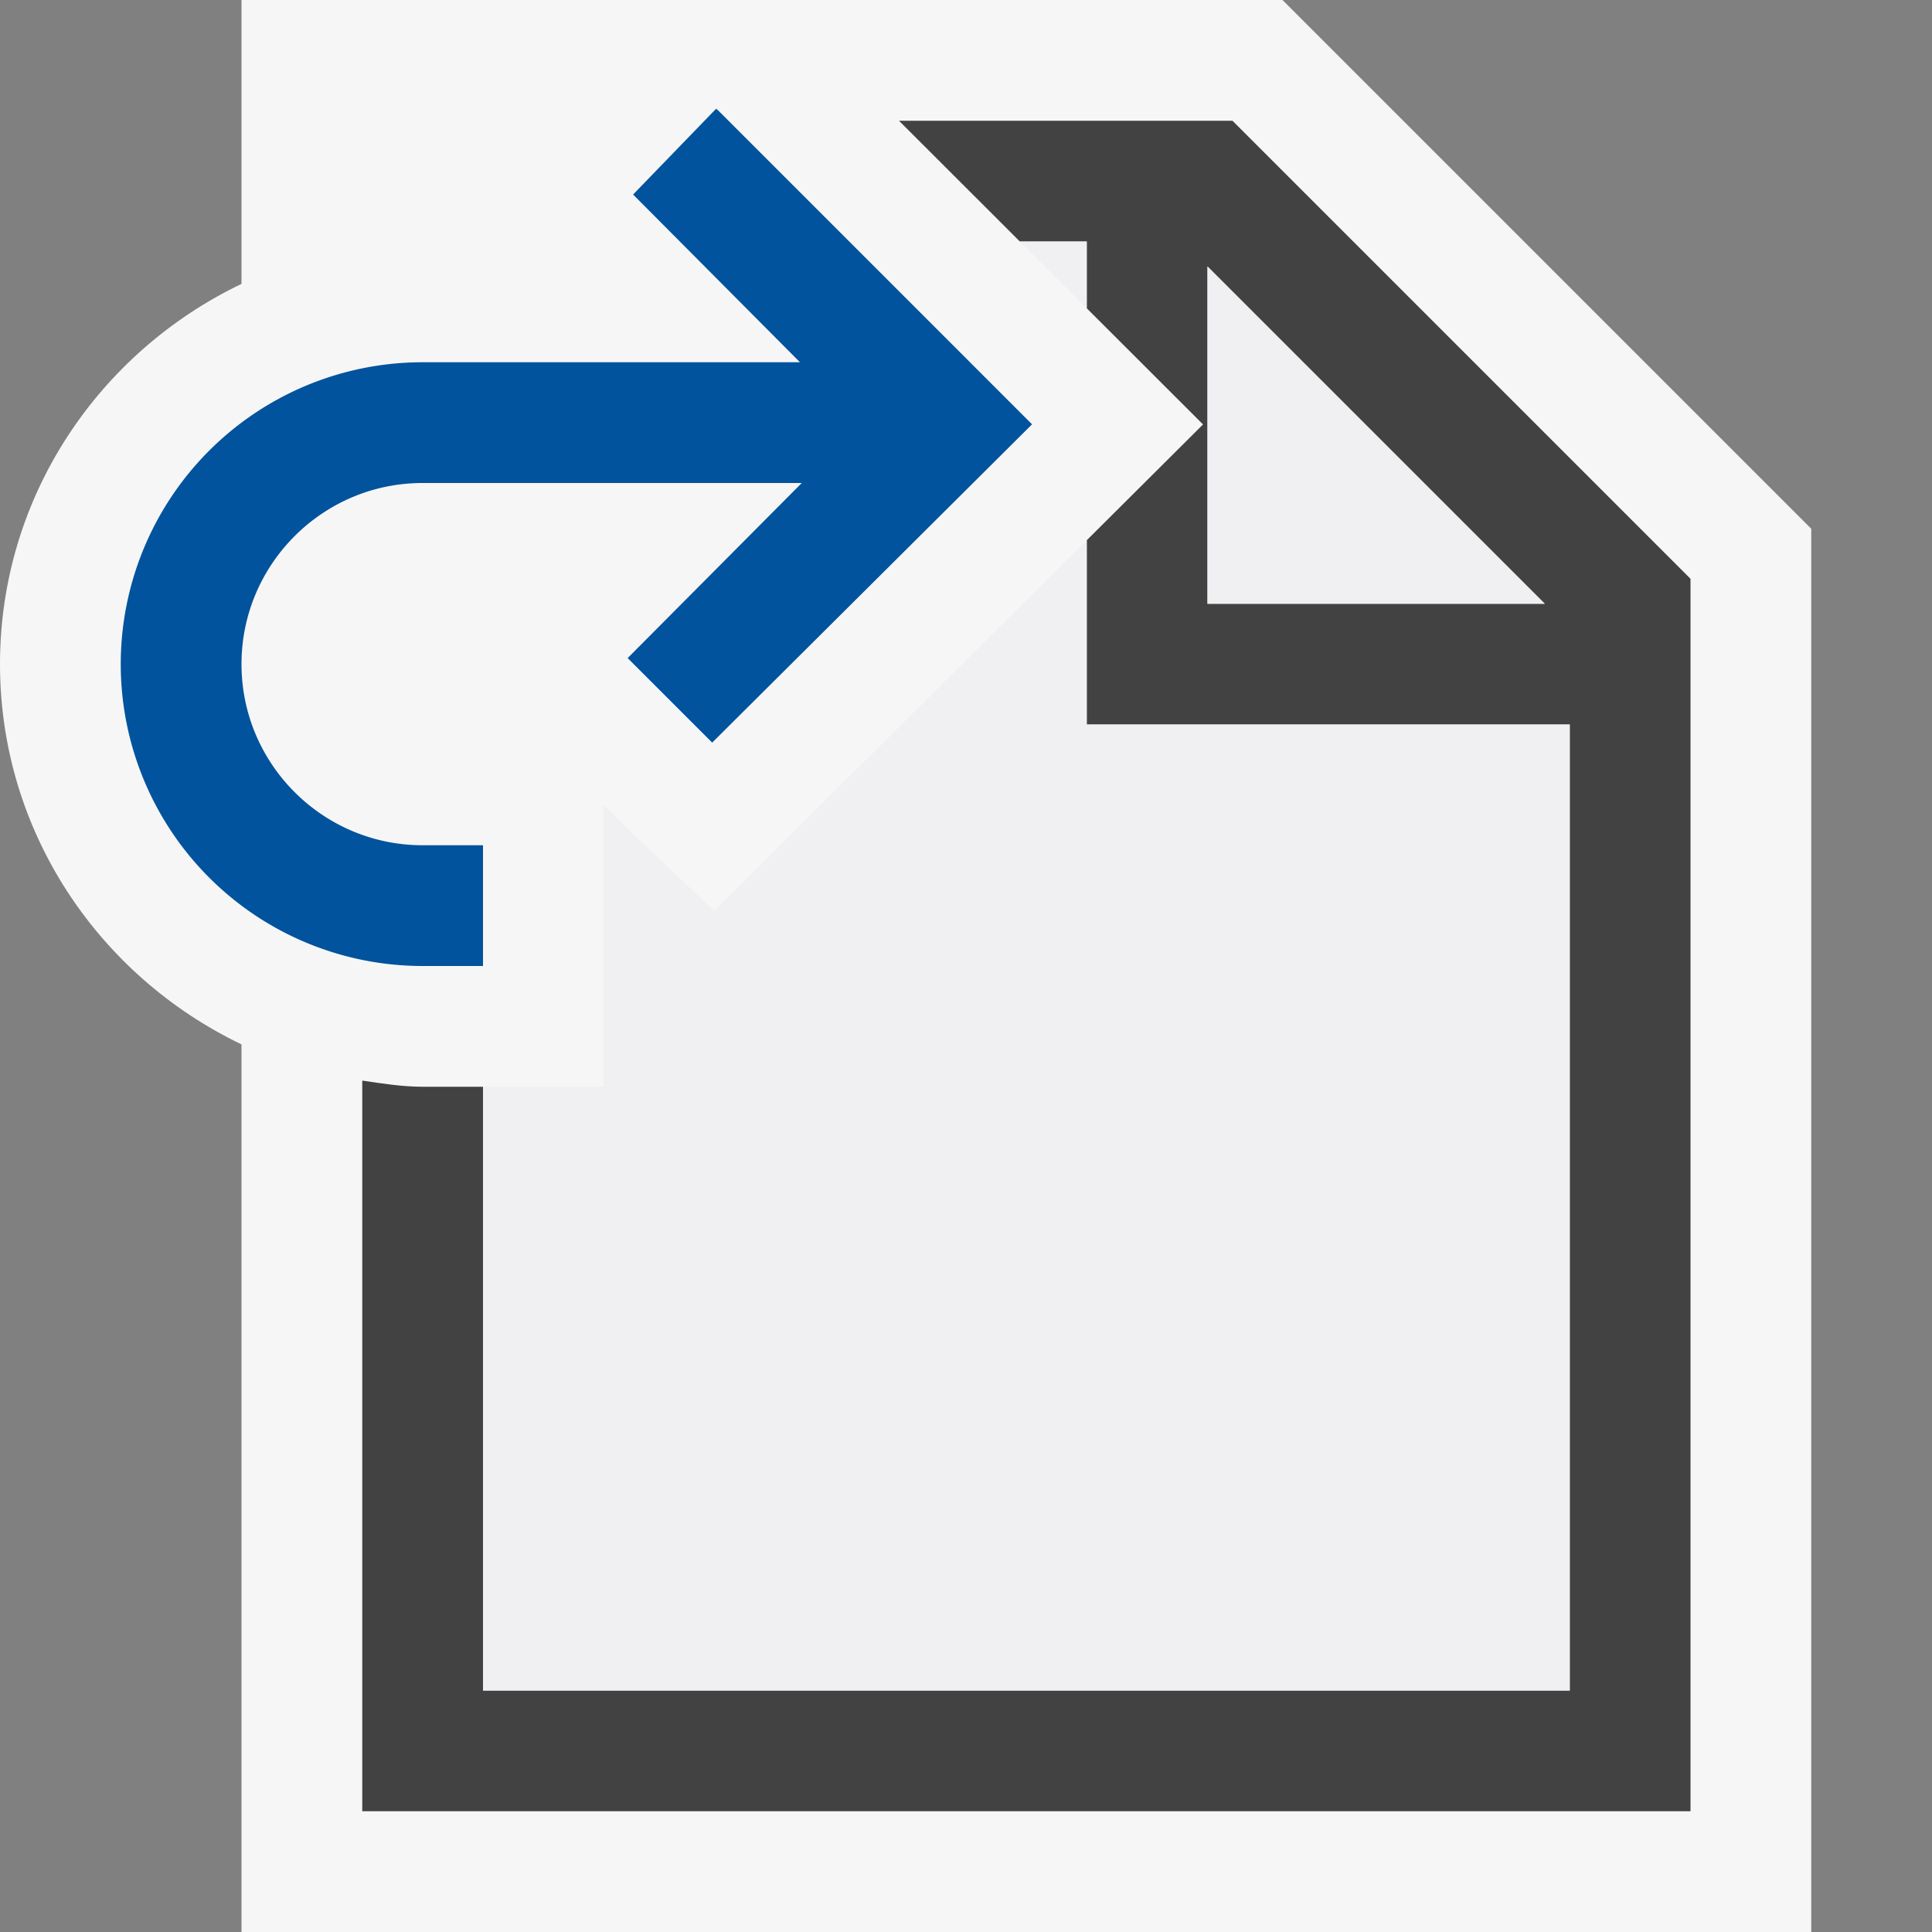 <svg xmlns="http://www.w3.org/2000/svg" viewBox="0 0 16 16"><rect x="0" y="0" width="16" height="16" fill="#808080" stroke="none"/><style>.icon-canvas-transparent{opacity:0;fill:#f6f6f6}.icon-vs-action-blue{fill:#00539c}.icon-vs-fg{fill:#f0eff1}.icon-vs-bg{fill:#424242}.icon-vs-out{fill:#f6f6f6}</style><path class="icon-canvas-transparent" d="M16 16H0V0h16v16z" id="canvas"/><path class="icon-vs-out" d="M15 4.379V16H2V8.649C.822 8.085 0 6.891 0 5.5s.822-2.585 2-3.149V0H10.621L15 4.379z" id="outline"/><path class="icon-vs-bg" d="M10.207 1H7.445l1.001 1H9v.553l.963.962L9 4.474V6h4v8H4V9h-.5c-.171 0-.335-.027-.5-.051V15h11V4.793L10.207 1zM10 5V2.207L12.793 5H10z" id="iconBg"/><path class="icon-vs-fg" d="M8.446 2H9v.553L8.446 2zM10 2.207V5h2.793L10 2.207zM9 6V4.474l-3.085 3.07-.705-.668L5 6.667V9H4v5h9V6H9z" id="iconFg"/><path class="icon-vs-action-blue" d="M1 5.5A2.5 2.5 0 0 1 3.5 3h3.125L5.243 1.611 5.931.9l.012.012.001-.001 2.603 2.603L5.898 6.15l-.009-.009-.691-.691L6.64 4H3.5C2.673 4 2 4.673 2 5.5S2.673 7 3.5 7H4v1h-.5A2.5 2.5 0 0 1 1 5.5z" id="colorAction"/></svg>